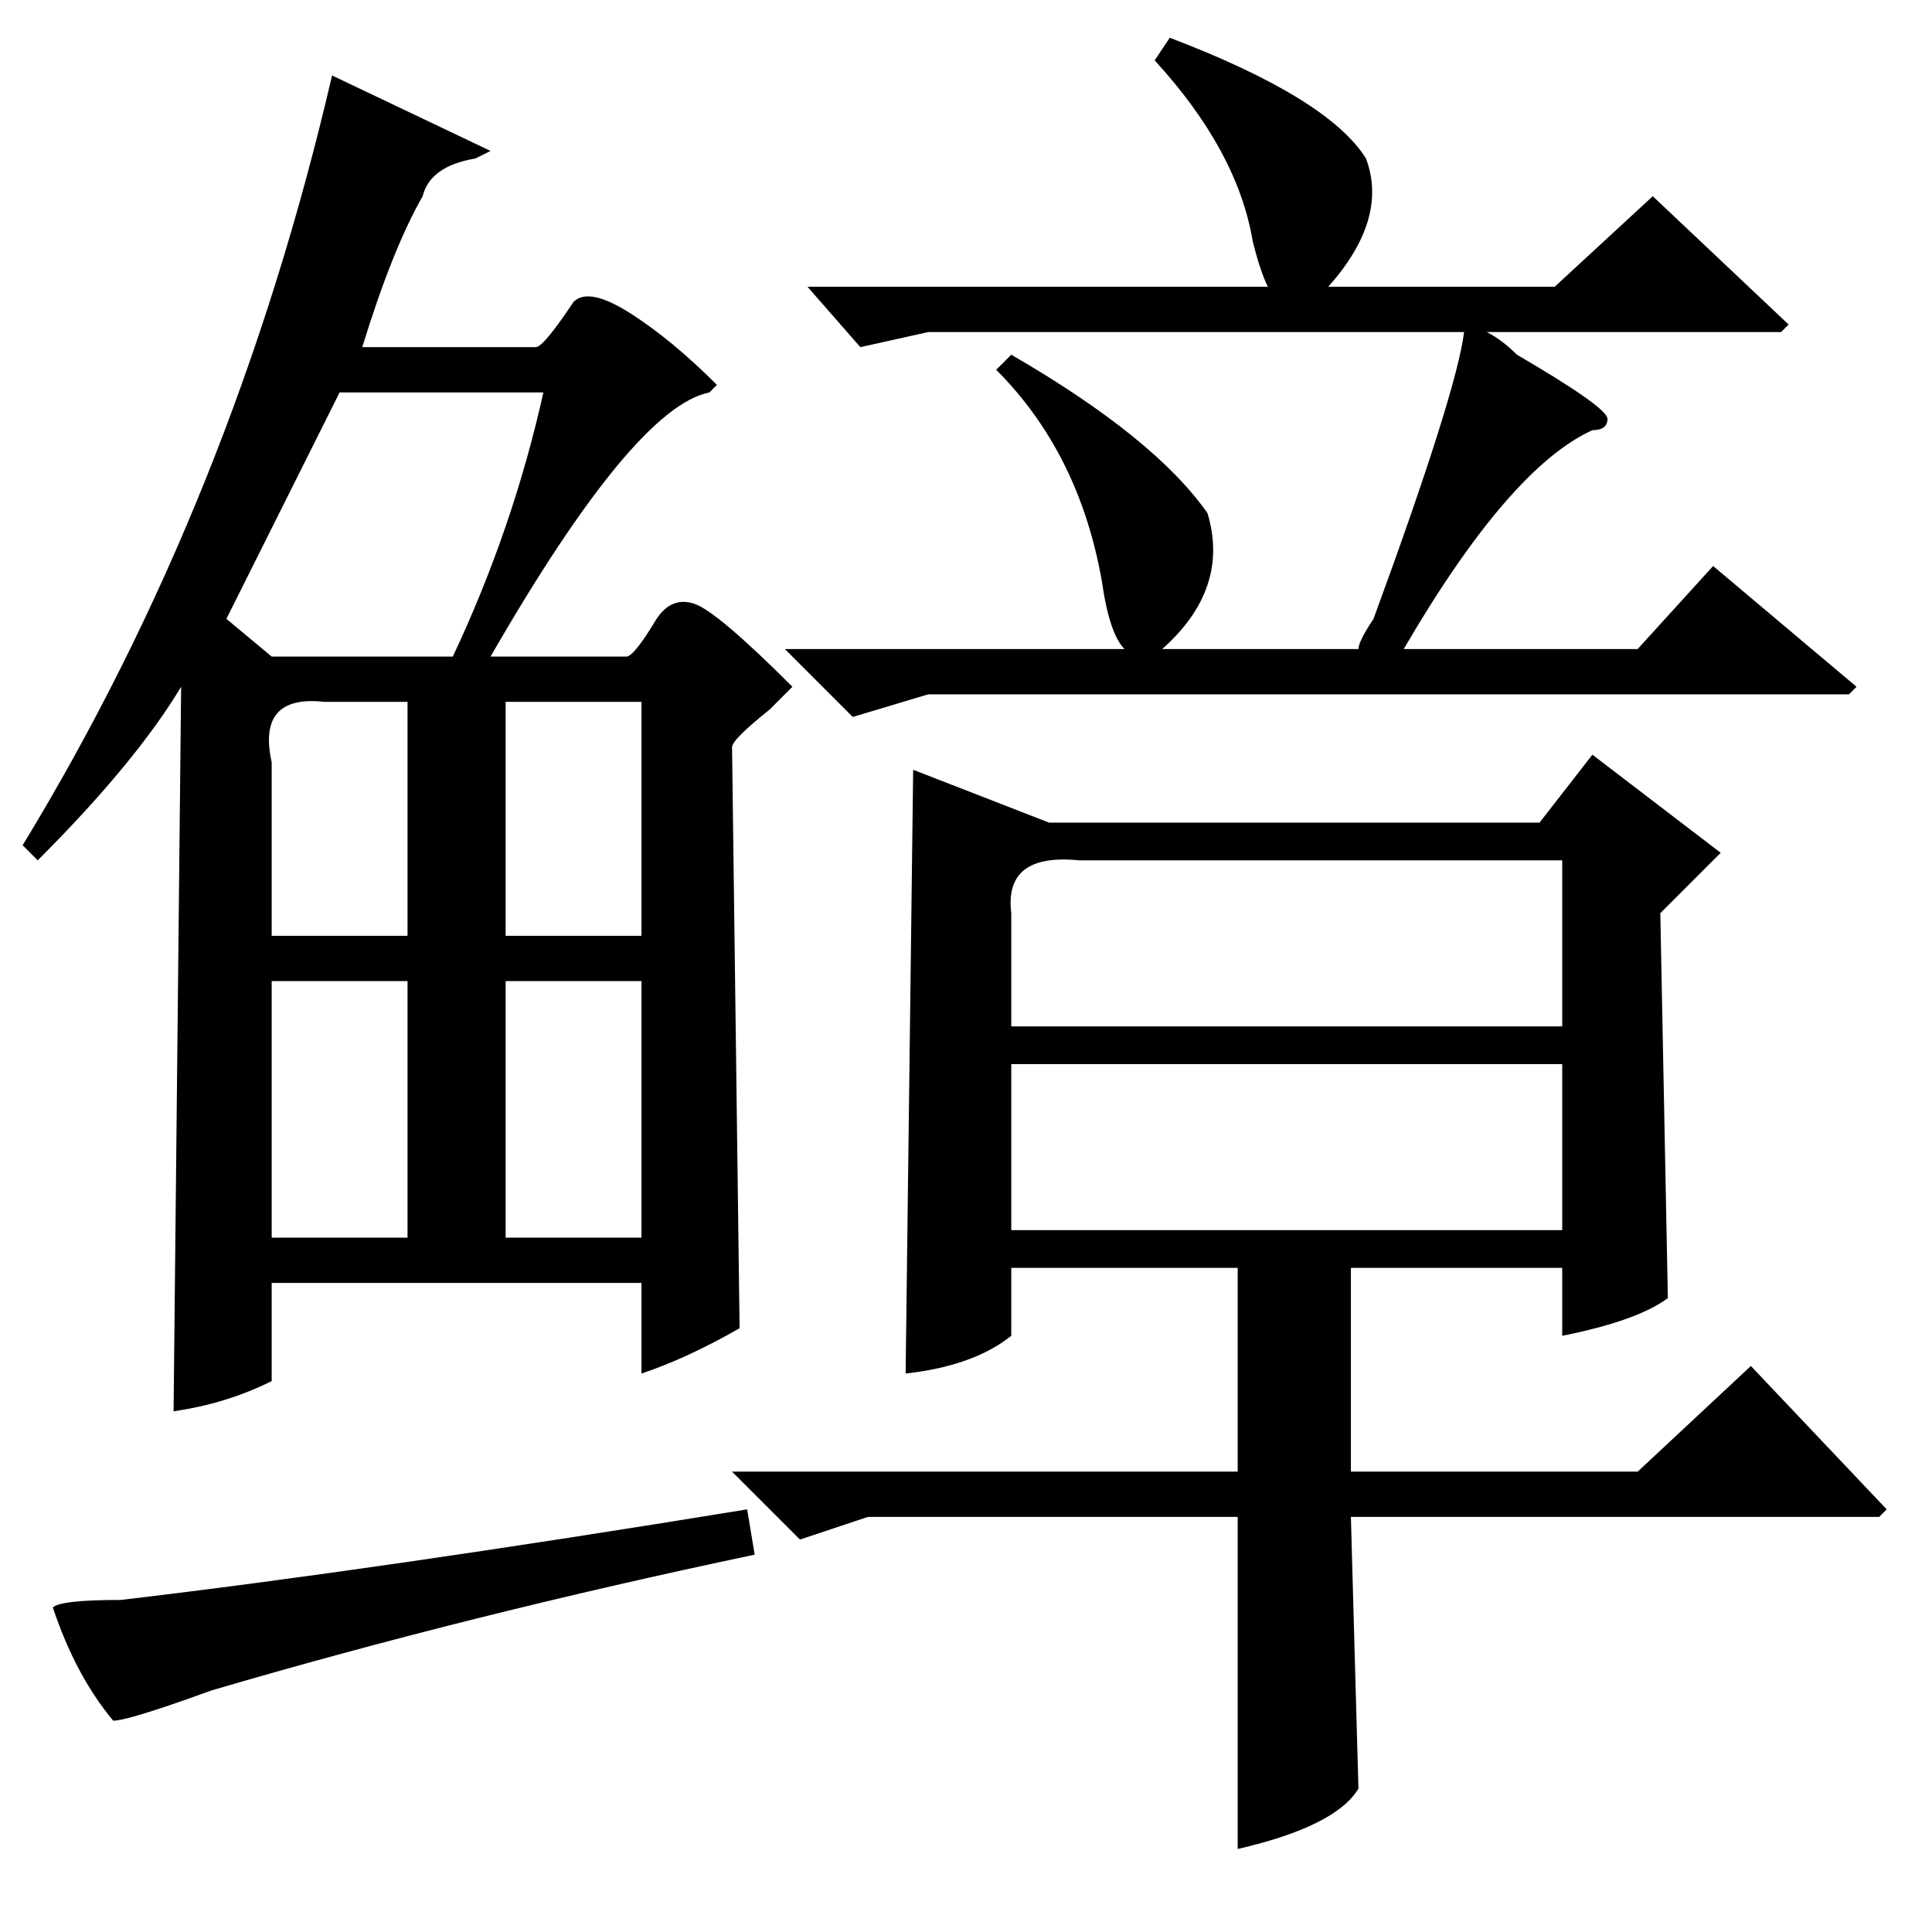 <?xml version="1.0" standalone="no"?>
<!DOCTYPE svg PUBLIC "-//W3C//DTD SVG 1.1//EN" "http://www.w3.org/Graphics/SVG/1.1/DTD/svg11.dtd" >
<svg xmlns="http://www.w3.org/2000/svg" xmlns:xlink="http://www.w3.org/1999/xlink" version="1.1" viewBox="0 -64 256 256">
  <g transform="matrix(1 0 0 -1 0 192)">
   <path fill="currentColor"
d="M44 246l21 -10l-2 -1q-6 -1 -7 -5q-4 -7 -8 -20h23q1 0 5 6q2 2 7.5 -1.5t11.5 -9.5l-1 -1q-10 -2 -29 -35h18q1 0 4 5q2 3 5 2t13 -11l-3 -3q-5 -4 -5 -5l1 -77q-7 -4 -13 -6v12h-49v-13q-6 -3 -13 -4l1 96q-6 -10 -19 -23l-2 2q28 46 41 102zM164 61v27h-30v-9
q-5 -4 -14 -5l1 80l18 -7h65l7 9l17 -13l-8 -8l1 -51q-4 -3 -14 -5v9h-28v-27h38l15 14l18 -19l-1 -1h-70l1 -36q-3 -5 -16 -8v44h-49l-9 -3l-9 9h67zM155 251q21 -8 26 -16q3 -8 -5 -17h30l13 12l18 -17l-1 -1h-39q2 -1 4 -3q12 -7 12 -8.5t-2 -1.5q-11 -5 -25 -29h31
l10 11l19 -16l-1 -1h-122l-10 -3l-9 9h45q-2 2 -3 9q-3 17 -14 28l2 2q19 -11 26 -21q3 -10 -6 -18h26q0 1 2 4q11 30 12 38h-71l-9 -2l-7 8h61q-1 2 -2 6q-2 12 -13 24zM207 115h-73v-22h73v22zM207 142h-64q-10 1 -9 -7v-15h73v22zM72 204h-27l-15 -30l6 -5h24q8 17 12 35
zM99 56l1 -6q-38 -8 -72 -18q-11 -4 -13 -4q-5 6 -8 15q1 1 9 1q34 4 83 12zM54 126h-18v-34h18v34zM67 126v-34h18v34h-18zM54 163h-11q-9 1 -7 -8v-23h18v31zM85 163h-18v-31h18v31z" />
  </g>

</svg>

